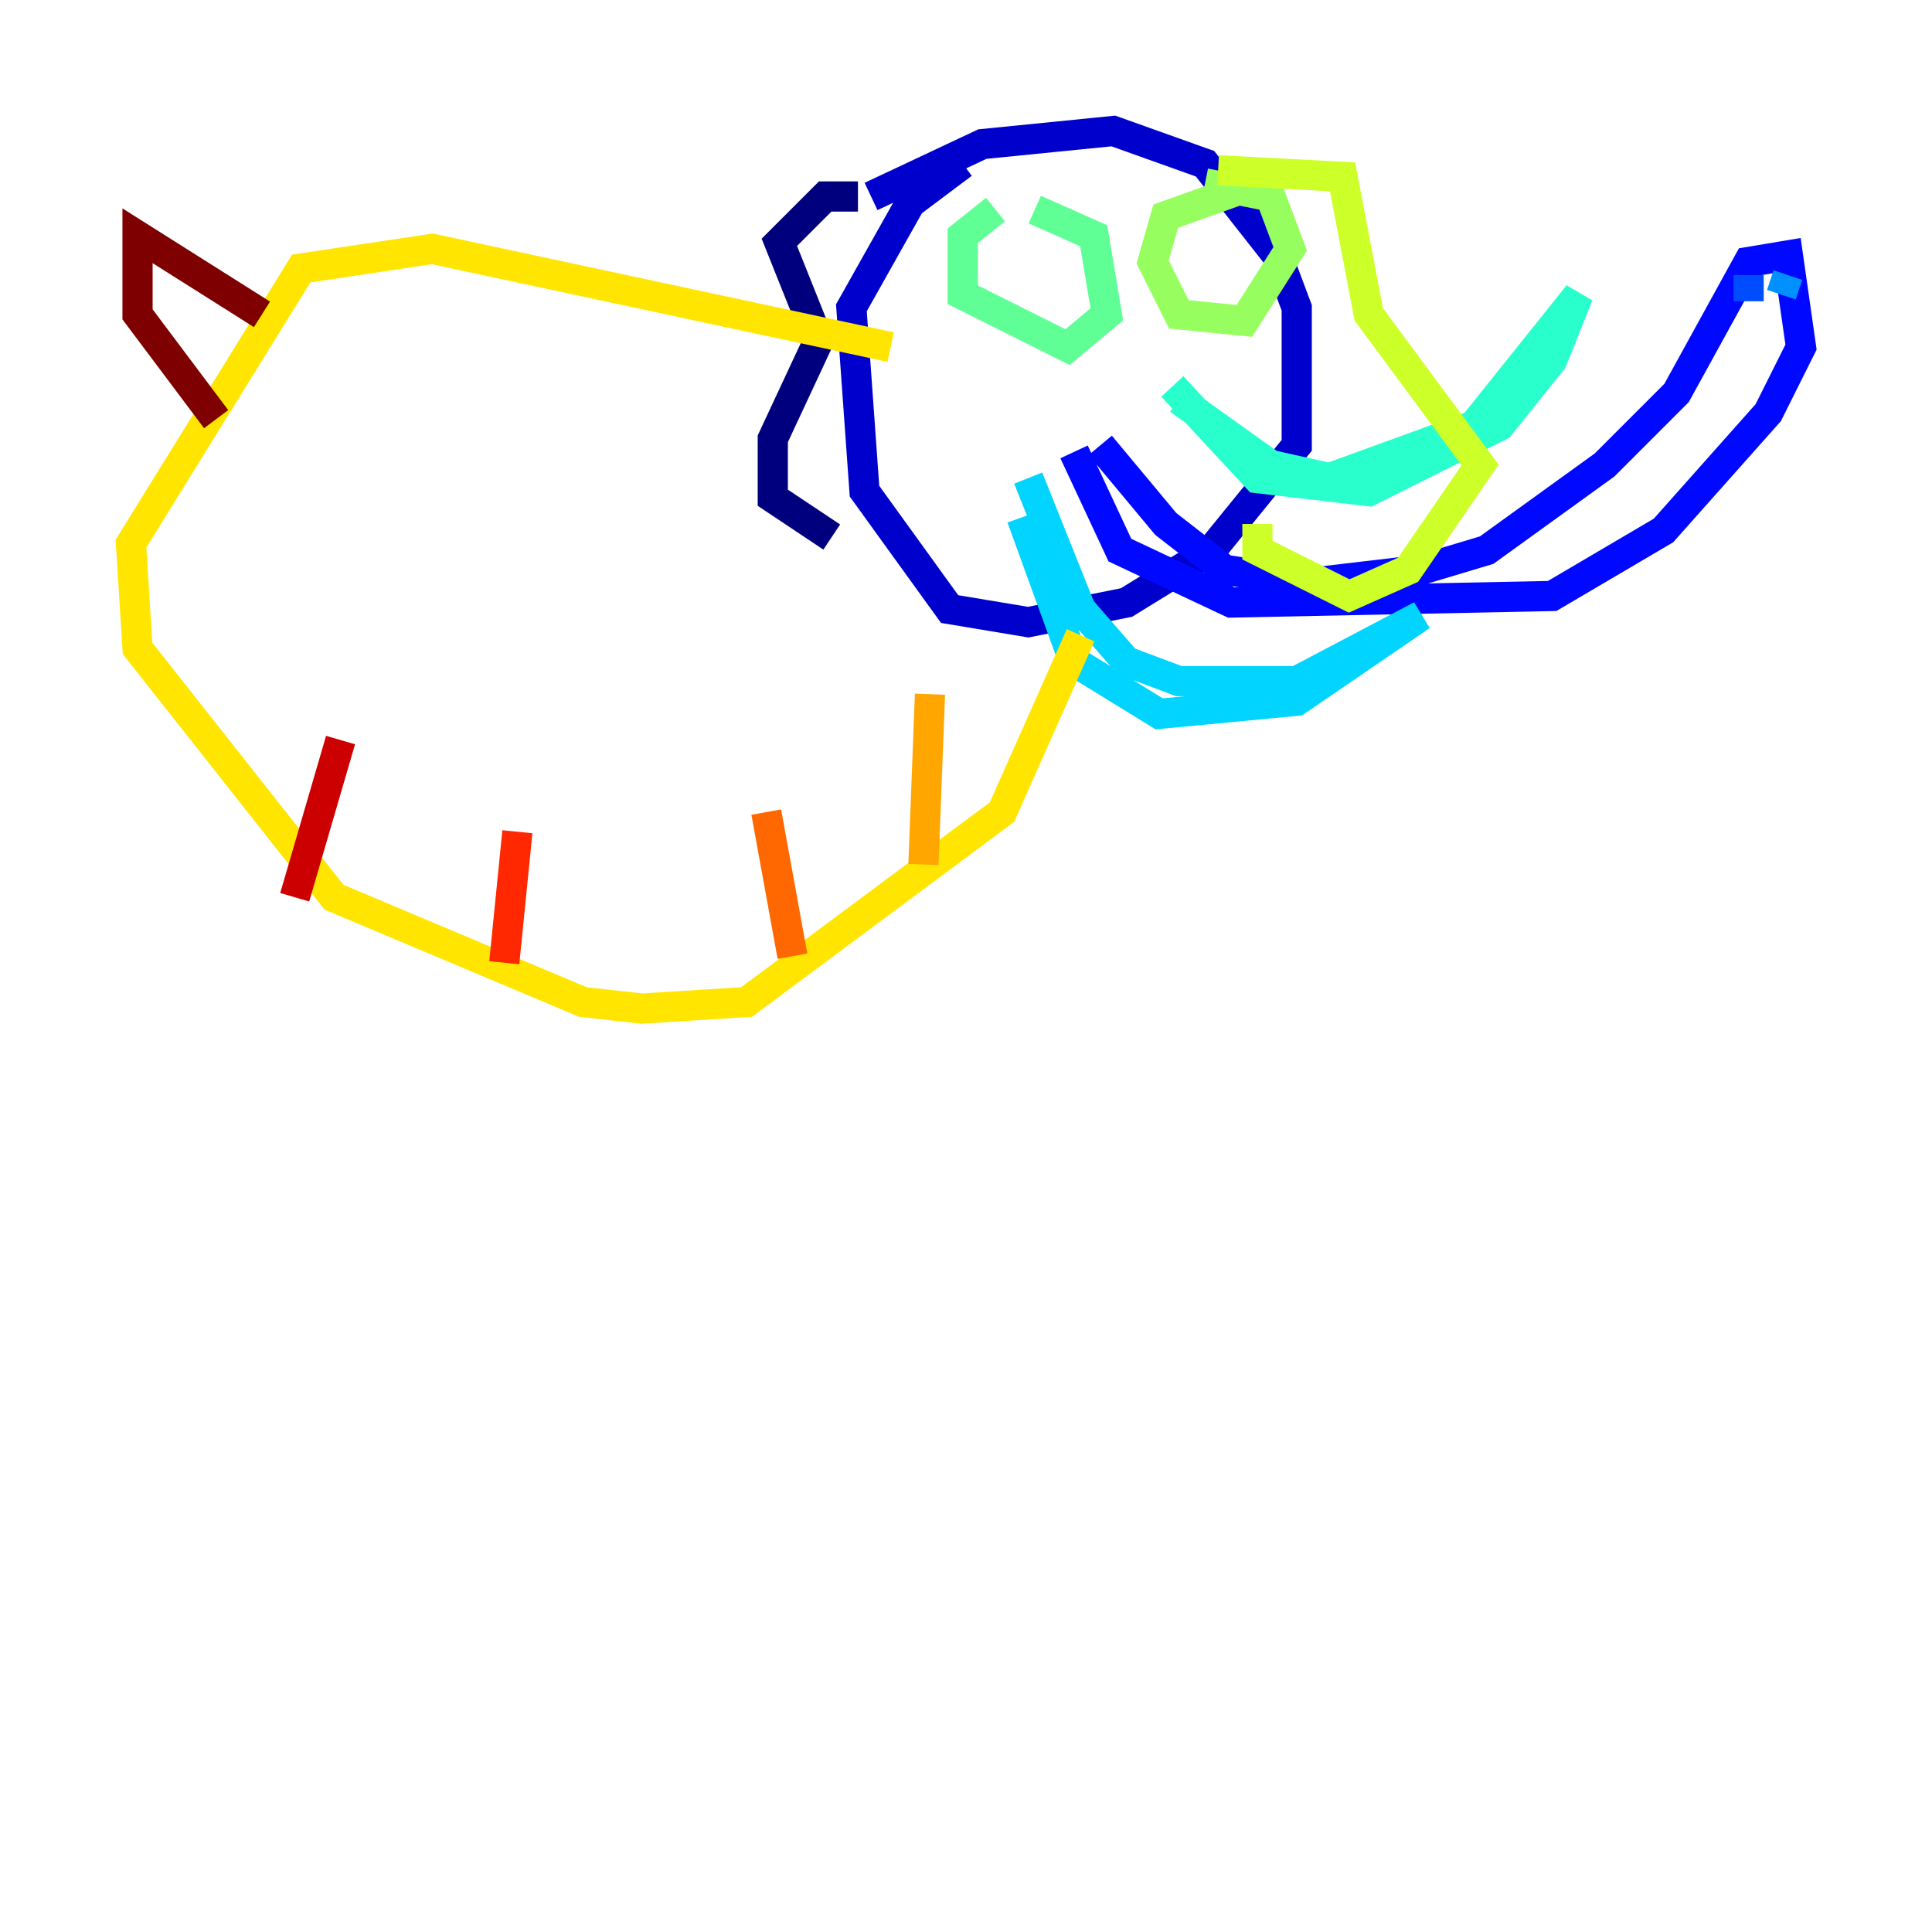 <?xml version="1.0" encoding="utf-8" ?>
<svg baseProfile="tiny" height="128" version="1.2" viewBox="0,0,128,128" width="128" xmlns="http://www.w3.org/2000/svg" xmlns:ev="http://www.w3.org/2001/xml-events" xmlns:xlink="http://www.w3.org/1999/xlink"><defs /><polyline fill="none" points="56.841,13.017 54.671,13.017 51.634,16.054 54.237,22.563 51.2,29.071 51.2,32.976 55.105,35.58" stroke="#00007f" stroke-width="2" /><polyline fill="none" points="57.709,13.017 65.085,9.546 73.763,8.678 79.837,10.848 84.61,16.922 85.912,20.393 85.912,29.505 80.271,36.447 74.63,39.919 68.122,41.22 62.915,40.352 57.275,32.542 56.407,20.393 60.312,13.451 63.783,10.848" stroke="#0000cc" stroke-width="2" /><polyline fill="none" points="72.895,29.505 77.234,34.712 81.139,37.749 86.78,38.617 94.156,37.749 98.495,36.447 106.305,30.807 111.078,26.034 115.851,17.356 118.454,16.922 119.322,22.997 117.153,27.336 110.21,35.146 102.834,39.485 81.573,39.919 74.197,36.447 71.159,29.939" stroke="#0008ff" stroke-width="2" /><polyline fill="none" points="115.851,18.224 115.851,19.959" stroke="#004cff" stroke-width="2" /><polyline fill="none" points="118.454,18.224 118.02,19.525" stroke="#0090ff" stroke-width="2" /><polyline fill="none" points="68.122,31.675 71.593,40.352 74.63,43.824 78.102,45.125 85.912,45.125 94.156,40.786 85.912,46.427 76.8,47.295 71.159,43.824 67.688,34.278" stroke="#00d4ff" stroke-width="2" /><polyline fill="none" points="78.102,26.468 84.176,30.807 88.081,31.675 97.627,28.203 104.57,19.525 102.834,23.864 99.363,28.203 90.685,32.542 83.308,31.675 77.668,25.6" stroke="#29ffcd" stroke-width="2" /><polyline fill="none" points="65.953,13.885 63.783,15.62 63.783,19.525 70.725,22.997 73.329,20.827 72.461,15.62 68.556,13.885" stroke="#5fff96" stroke-width="2" /><polyline fill="none" points="83.308,12.149 77.234,14.319 76.366,17.356 78.102,20.827 82.441,21.261 85.478,16.488 84.176,13.017 79.837,12.149" stroke="#96ff5f" stroke-width="2" /><polyline fill="none" points="80.705,11.281 88.949,11.715 90.685,20.827 98.061,30.807 93.288,37.749 89.383,39.485 83.308,36.447 83.308,34.712" stroke="#cdff29" stroke-width="2" /><polyline fill="none" points="59.01,22.997 28.637,16.488 19.959,17.79 8.678,36.014 9.112,42.956 22.129,59.444 38.617,66.386 42.522,66.82 49.464,66.386 66.386,53.803 71.593,42.088" stroke="#ffe500" stroke-width="2" /><polyline fill="none" points="61.614,45.993 61.18,57.275" stroke="#ffa600" stroke-width="2" /><polyline fill="none" points="50.766,53.803 52.502,63.349" stroke="#ff6700" stroke-width="2" /><polyline fill="none" points="34.278,55.105 33.41,63.783" stroke="#ff2800" stroke-width="2" /><polyline fill="none" points="22.563,49.031 19.525,59.444" stroke="#cc0000" stroke-width="2" /><polyline fill="none" points="17.356,20.827 9.112,15.62 9.112,20.827 14.319,27.77" stroke="#7f0000" stroke-width="2" /></svg>